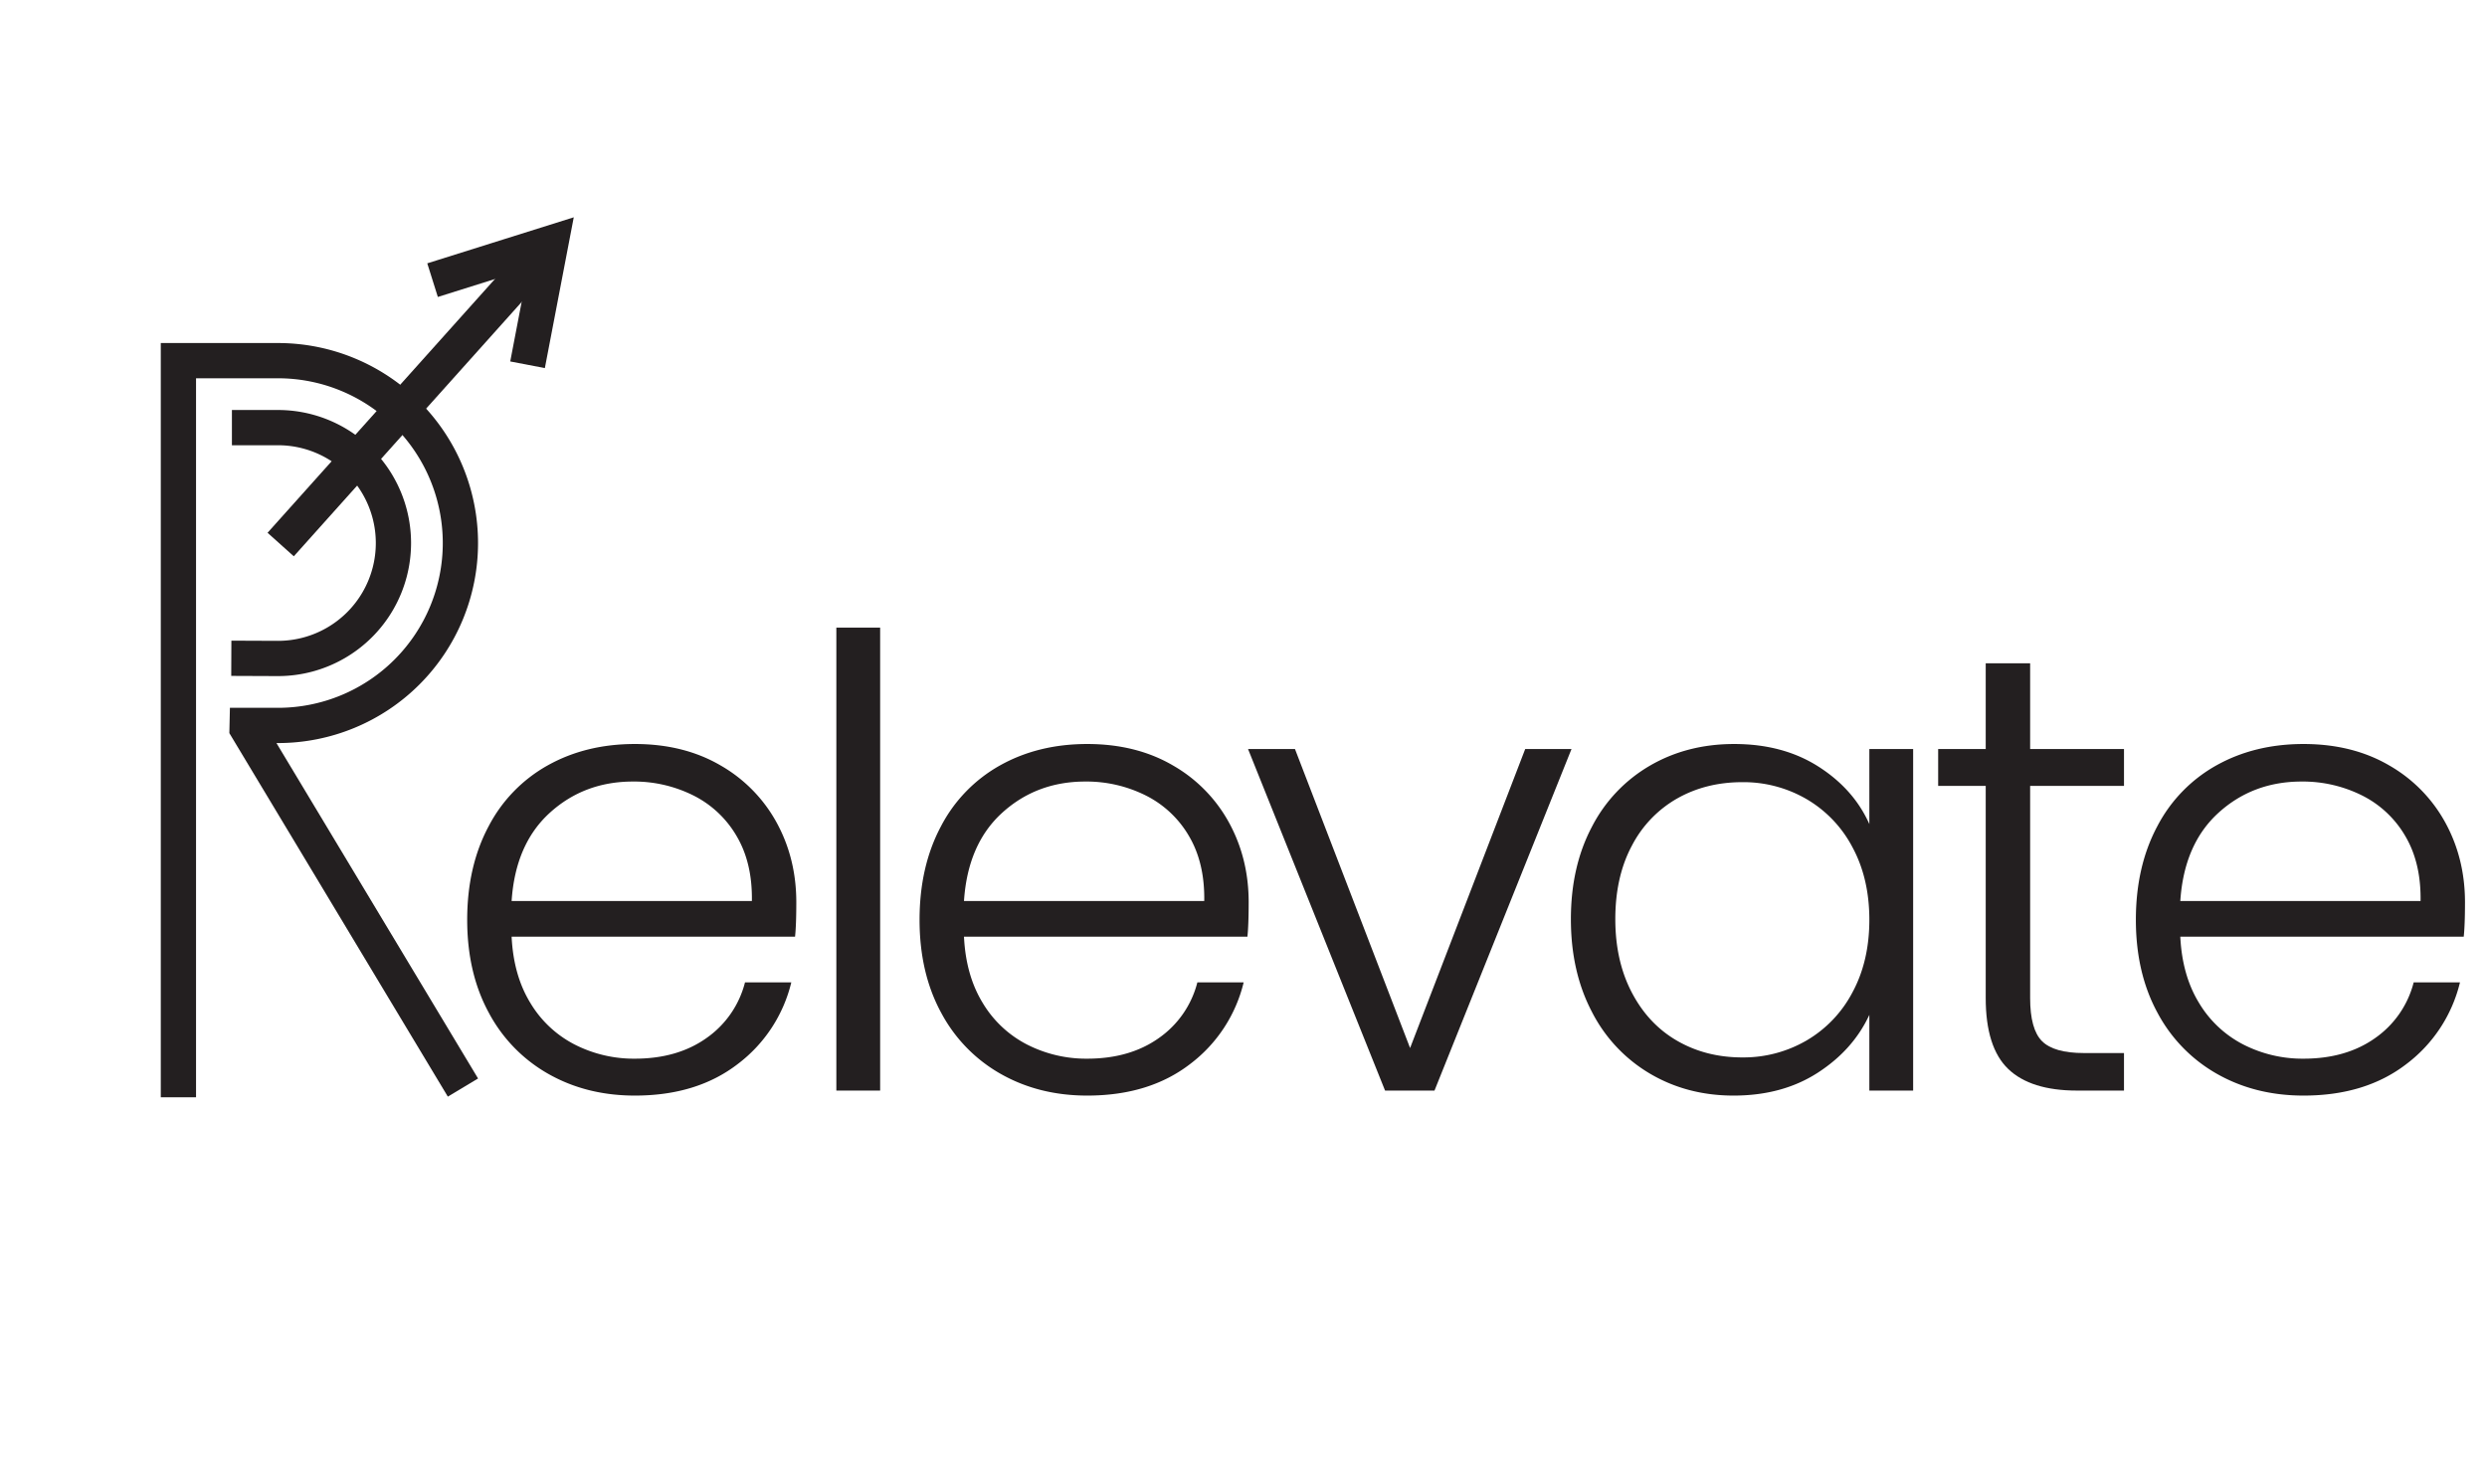 <svg id="Layer_1" data-name="Layer 1" xmlns="http://www.w3.org/2000/svg" viewBox="0 0 1411.062 841.89">
  <title>RelevateLogo</title>
  <path d="M131.582,242.662l26.144-.001a65.5,65.5,0,0,1,0,131l-26.487-.107" fill="none" stroke="#231f20" stroke-miterlimit="10" stroke-width="20"/>
  <path d="M101.226,622.661v-418h56.5a103.5,103.5,0,1,1,0,207h-17.5l-.037,1.688L262.665,617.153" fill="none" stroke="#231f20" stroke-miterlimit="10" stroke-width="20"/>
  <path d="M112.966,342.697l220.106-152.137Z" fill="none"/>
  <g>
    <line x1="159.248" y1="309.007" x2="312.566" y2="137.873" fill="none" stroke="#231f20" stroke-miterlimit="10" stroke-width="20"/>
    <polyline points="245.423 158.976 312.566 137.873 299.317 206.997" fill="none" stroke="#231f20" stroke-miterlimit="10" stroke-width="20"/>
  </g>
  <g>
    <path d="M451.094,531.537H290.28q1.065,22.017,10.649,37.63a62.66,62.66,0,0,0,25.205,23.607,73.745,73.745,0,0,0,34.08,7.987q24.138,0,40.647-11.715a54.995,54.995,0,0,0,21.833-31.595h26.27a82.086,82.086,0,0,1-30.353,46.327q-23.254,17.931-58.397,17.928-27.34,0-48.989-12.247a86.446,86.446,0,0,1-33.903-34.79q-12.248-22.54-12.247-52.718,0-30.168,12.07-52.895a83.893,83.893,0,0,1,33.725-34.79q21.649-12.064,49.345-12.07,27.69,0,48.458,12.07a83.445,83.445,0,0,1,31.95,32.482Q451.805,487.169,451.804,512.013,451.804,524.792,451.094,531.537Zm-33.192-57.154a58.736,58.736,0,0,0-24.672-23.075,75.199,75.199,0,0,0-34.08-7.811q-27.69,0-47.215,17.75-19.528,17.755-21.655,50.056H426.6Q426.949,489.653,417.902,474.383Z" fill="#231f20"/>
    <path d="M499.372,356.167V618.867H474.523V356.167Z" fill="#231f20"/>
    <path d="M707.753,531.537H546.939q1.065,22.017,10.649,37.63a62.66,62.66,0,0,0,25.205,23.607,73.745,73.745,0,0,0,34.08,7.987q24.138,0,40.647-11.715a54.995,54.995,0,0,0,21.833-31.595h26.27a82.086,82.086,0,0,1-30.353,46.327q-23.254,17.931-58.397,17.928-27.34,0-48.989-12.247a86.446,86.446,0,0,1-33.903-34.79q-12.248-22.54-12.247-52.718,0-30.168,12.07-52.895a83.893,83.893,0,0,1,33.725-34.79q21.649-12.064,49.345-12.07,27.69,0,48.458,12.07a83.445,83.445,0,0,1,31.95,32.482q11.183,20.418,11.182,45.263Q708.463,524.792,707.753,531.537Zm-33.192-57.154a58.736,58.736,0,0,0-24.672-23.075,75.199,75.199,0,0,0-34.08-7.811q-27.69,0-47.215,17.75-19.528,17.755-21.655,50.056H683.259Q683.608,489.653,674.561,474.383Z" fill="#231f20"/>
    <path d="M800.051,594.728l65.32-169.69h26.271L813.897,618.867H785.852L708.107,425.037h26.625Z" fill="#231f20"/>
    <path d="M903.178,469.236a85.154,85.154,0,0,1,33.015-34.79q21.117-12.248,47.748-12.248,27.69,0,47.747,12.78,20.052,12.779,28.933,32.66V425.037h24.85V618.867h-24.85V575.912q-9.236,19.885-29.287,32.838-20.061,12.962-47.748,12.957-26.275,0-47.393-12.425a86.053,86.053,0,0,1-33.015-35.145q-11.899-22.714-11.893-52.539Q891.285,491.778,903.178,469.236Zm147.857,11.537a68.401,68.401,0,0,0-26.093-27.335,71.168,71.168,0,0,0-36.388-9.585q-20.593,0-36.92,9.229A65.424,65.424,0,0,0,925.898,479.885q-9.41,17.572-9.407,41.713,0,23.788,9.407,41.712,9.403,17.931,25.737,27.335Q967.961,600.055,988.555,600.052a71.158,71.158,0,0,0,36.388-9.585,68.364,68.364,0,0,0,26.093-27.335q9.584-17.747,9.585-41.18Q1060.62,498.522,1051.035,480.773Z" fill="#231f20"/>
    <path d="M1151.851,445.983V566.327q0,17.755,6.745,24.495,6.74,6.747,23.785,6.745h22.72v21.3h-26.625q-26.276,0-39.05-12.247-12.781-12.248-12.78-40.293V445.983h-26.98V425.037h26.98V376.403h25.205v48.635h53.25v20.945Z" fill="#231f20"/>
    <path d="M1397.861,531.537H1237.046q1.065,22.017,10.649,37.63a62.66,62.66,0,0,0,25.205,23.607,73.745,73.745,0,0,0,34.08,7.987q24.138,0,40.647-11.715a54.995,54.995,0,0,0,21.833-31.595h26.27a82.086,82.086,0,0,1-30.353,46.327q-23.254,17.931-58.397,17.928-27.34,0-48.989-12.247a86.446,86.446,0,0,1-33.903-34.79q-12.248-22.54-12.247-52.718,0-30.168,12.07-52.895a83.893,83.893,0,0,1,33.725-34.79q21.649-12.064,49.345-12.07,27.69,0,48.458,12.07a83.445,83.445,0,0,1,31.95,32.482q11.183,20.418,11.182,45.263Q1398.571,524.792,1397.861,531.537Zm-33.192-57.154a58.736,58.736,0,0,0-24.672-23.075,75.199,75.199,0,0,0-34.08-7.811q-27.69,0-47.215,17.75-19.528,17.755-21.655,50.056h136.32Q1373.715,489.653,1364.668,474.383Z" fill="#231f20"/>
  </g>
</svg>
